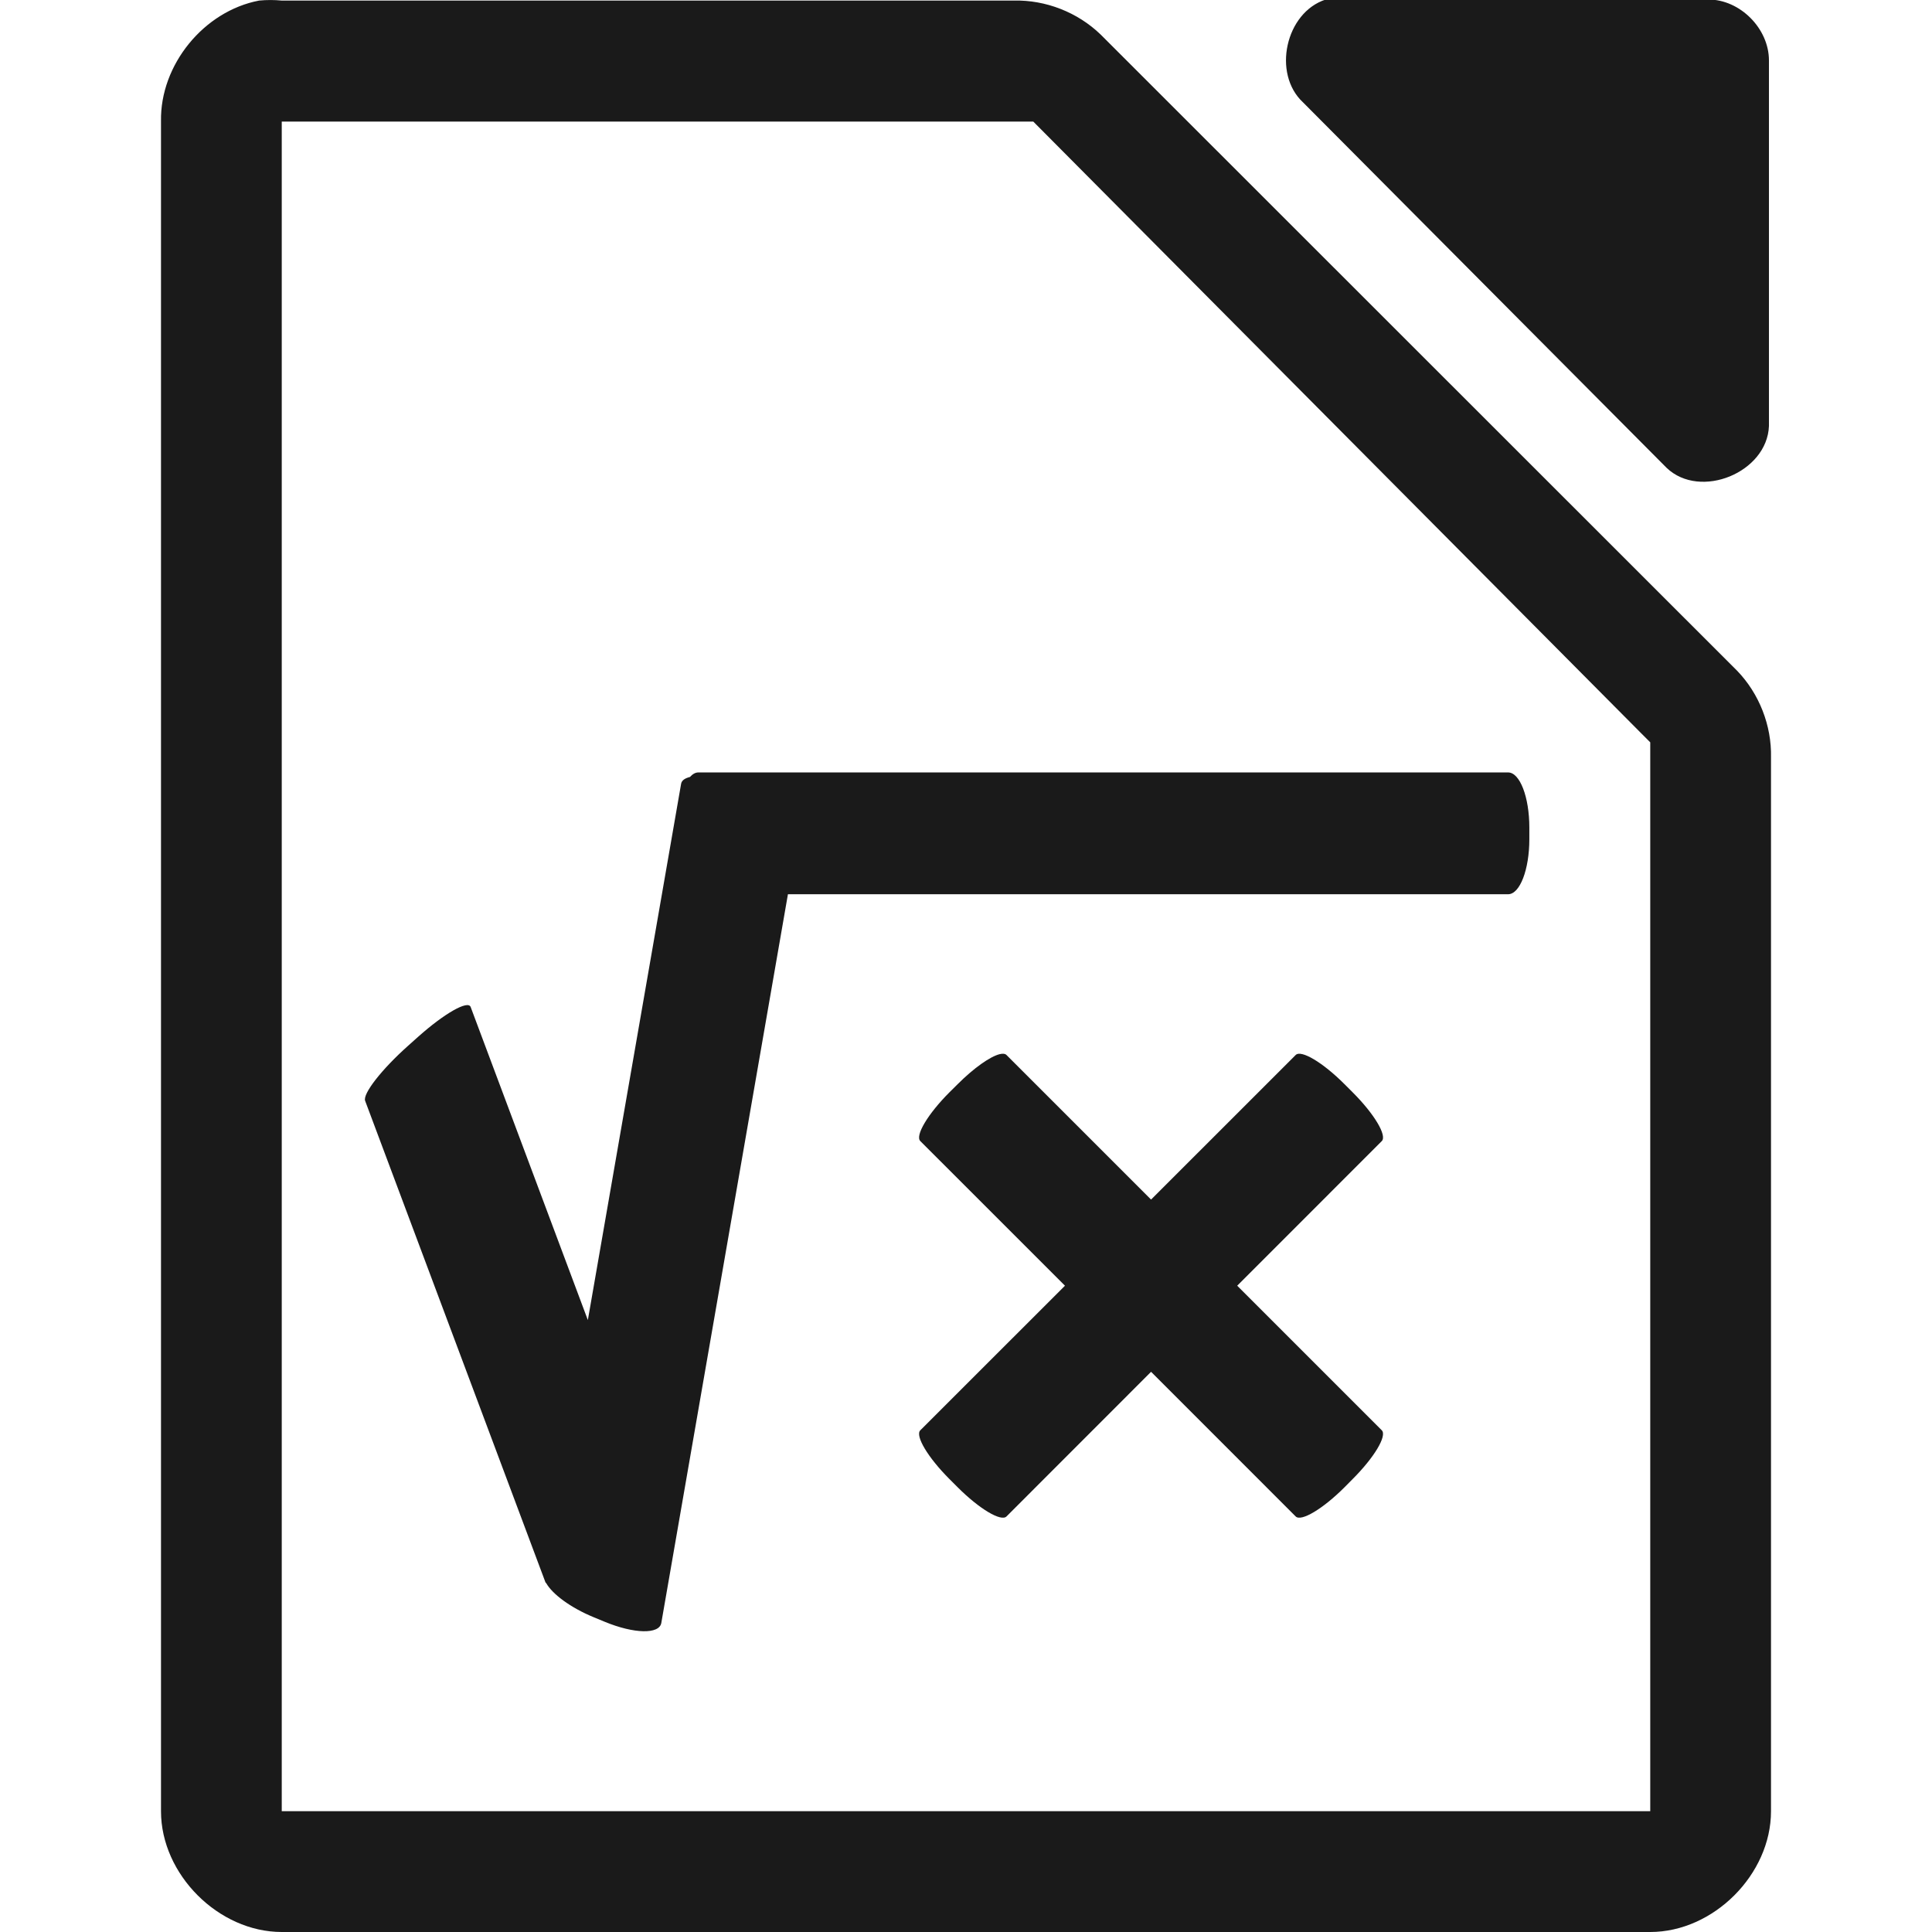 <?xml version="1.0" encoding="UTF-8" standalone="no"?>
<!-- Created with Inkscape (http://www.inkscape.org/) -->

<svg
   xmlns:dc="http://purl.org/dc/elements/1.1/"
   xmlns:cc="http://creativecommons.org/ns#"
   xmlns:rdf="http://www.w3.org/1999/02/22-rdf-syntax-ns#"
   xmlns:svg="http://www.w3.org/2000/svg"
   xmlns="http://www.w3.org/2000/svg"
   xmlns:xlink="http://www.w3.org/1999/xlink"
   xmlns:sodipodi="http://sodipodi.sourceforge.net/DTD/sodipodi-0.dtd"
   xmlns:inkscape="http://www.inkscape.org/namespaces/inkscape"
   version="1.1"
   width="48"
   height="48"
   id="svg21744"
   sodipodi:docname="libreoffice-oasis-formula.svg"
   inkscape:version="0.92.3 (2405546, 2018-03-11)">
  <sodipodi:namedview
     pagecolor="#ffffff"
     bordercolor="#666666"
     borderopacity="1"
     objecttolerance="10"
     gridtolerance="10"
     guidetolerance="10"
     inkscape:pageopacity="0"
     inkscape:pageshadow="2"
     inkscape:window-width="1366"
     inkscape:window-height="690"
     id="namedview44"
     showgrid="false"
     inkscape:zoom="4.9166666"
     inkscape:cx="14.714789"
     inkscape:cy="39.598429"
     inkscape:window-x="0"
     inkscape:window-y="28"
     inkscape:window-maximized="1"
     inkscape:current-layer="svg21744"
     inkscape:snap-global="false"
     showguides="true"
     inkscape:guide-bbox="true" />
  <defs
     id="defs21746">
    <linearGradient
       x1="525.438"
       y1="836.188"
       x2="516.656"
       y2="828.5"
       id="linearGradient14113"
       xlink:href="#linearGradient14494-2-7"
       gradientUnits="userSpaceOnUse"
       gradientTransform="translate(-125.5,-1702.64)" />
    <linearGradient
       id="linearGradient14494-2-7">
      <stop
         id="stop14496-9-3"
         style="stop-color:#dc85e9;stop-opacity:1"
         offset="0" />
      <stop
         id="stop14498-9-7"
         style="stop-color:#f2cbf8;stop-opacity:1"
         offset="1" />
    </linearGradient>
    <linearGradient
       x1="520.585"
       y1="735.052"
       x2="516.152"
       y2="720.863"
       id="linearGradient14115"
       xlink:href="#linearGradient14494-5"
       gradientUnits="userSpaceOnUse" />
    <linearGradient
       id="linearGradient14494-5">
      <stop
         id="stop14496-5"
         style="stop-color:#dc85e9;stop-opacity:1"
         offset="0" />
      <stop
         id="stop14498-1"
         style="stop-color:#f2cbf8;stop-opacity:1"
         offset="1" />
    </linearGradient>
    <linearGradient
       x1="525.438"
       y1="836.188"
       x2="516.656"
       y2="828.5"
       id="linearGradient54948"
       xlink:href="#linearGradient14494-2-7"
       gradientUnits="userSpaceOnUse"
       gradientTransform="translate(-462.5,-802.004)" />
    <linearGradient
       x1="520.585"
       y1="735.052"
       x2="516.152"
       y2="720.863"
       id="linearGradient14109"
       xlink:href="#linearGradient14494-5"
       gradientUnits="userSpaceOnUse"
       gradientTransform="matrix(0.513,0,0,0.615,-202.359,-422.924)" />
    <linearGradient
       x1="525.438"
       y1="836.188"
       x2="516.656"
       y2="828.5"
       id="linearGradient54952"
       xlink:href="#linearGradient14494-2-7"
       gradientUnits="userSpaceOnUse"
       gradientTransform="translate(-462.5,-797.504)" />
    <linearGradient
       x1="209.062"
       y1="-765.461"
       x2="209.062"
       y2="-781.623"
       id="linearGradient44039"
       xlink:href="#linearGradient15606-1"
       gradientUnits="userSpaceOnUse"
       gradientTransform="matrix(1.5,0,0,1.5,-364.999,1176.956)" />
    <linearGradient
       id="linearGradient15606-1">
      <stop
         id="stop15608-0"
         style="stop-color:#ffffff;stop-opacity:0.588"
         offset="0" />
      <stop
         id="stop15610-5"
         style="stop-color:#ffffff;stop-opacity:0.863"
         offset="1" />
    </linearGradient>
    <linearGradient
       x1="294.343"
       y1="256.581"
       x2="294.418"
       y2="243.139"
       id="linearGradient44042"
       xlink:href="#linearGradient10286-3"
       gradientUnits="userSpaceOnUse"
       gradientTransform="matrix(2.992,0,0,3.005,-830.711,-727.444)" />
    <linearGradient
       id="linearGradient10286-3">
      <stop
         id="stop10288-8"
         style="stop-color:#b3b3b3;stop-opacity:1"
         offset="0" />
      <stop
         id="stop10290-7"
         style="stop-color:#e6e6e6;stop-opacity:1"
         offset="1" />
    </linearGradient>
    <linearGradient
       x1="110.969"
       y1="976.3"
       x2="110.969"
       y2="992.375"
       id="linearGradient43236"
       xlink:href="#linearGradient4145-42"
       gradientUnits="userSpaceOnUse" />
    <linearGradient
       id="linearGradient4145-42">
      <stop
         id="stop4953"
         style="stop-color:#e694bb;stop-opacity:1"
         offset="0" />
      <stop
         id="stop4955"
         style="stop-color:#d3819a;stop-opacity:1"
         offset="0.262" />
      <stop
         id="stop4957"
         style="stop-color:#b25a64;stop-opacity:1"
         offset="0.705" />
      <stop
         id="stop4959"
         style="stop-color:#98313d;stop-opacity:1"
         offset="1" />
    </linearGradient>
    <linearGradient
       x1="110.969"
       y1="976.3"
       x2="111"
       y2="991.875"
       id="linearGradient14097-7"
       xlink:href="#linearGradient4145-42"
       gradientUnits="userSpaceOnUse"
       gradientTransform="matrix(1,0,0,1,0,-0.106)" />
    <linearGradient
       x1="110.969"
       y1="976.3"
       x2="110.969"
       y2="992.375"
       id="linearGradient21742"
       xlink:href="#linearGradient4145-42"
       gradientUnits="userSpaceOnUse"
       gradientTransform="matrix(1.004,0,0,1.01,-1.166,-9.366)" />
    <clipPath
       clipPathUnits="userSpaceOnUse"
       id="clipPath867">
      <g
         inkscape:label="Clip"
         id="use869">
        <path
           d="m 47.001,3.021 v 0.75 40.5 0.727 h 0.75 32.499 0.75 v -0.727 -25.5 -0.328 l -0.234,-0.234 -14.906,-15 -0.188,-0.188 h -0.328 -17.593 z"
           id="path875"
           style="color:#000000;font-style:normal;font-variant:normal;font-weight:normal;font-stretch:normal;font-size:medium;line-height:normal;font-family:'Andale Mono';text-indent:0pt;text-align:start;text-decoration:none;text-decoration-line:none;letter-spacing:normal;word-spacing:normal;text-transform:none;direction:ltr;text-anchor:start;display:inline;overflow:visible;visibility:visible;fill:#000000;fill-opacity:1;fill-rule:nonzero;stroke:none;stroke-width:1;marker:none"
           inkscape:connector-curvature="0" />
      </g>
    </clipPath>
  </defs>
  <path
     style="color:#000000;font-style:normal;font-variant:normal;font-weight:normal;font-stretch:normal;font-size:medium;line-height:normal;font-family:'Andale Mono';text-indent:0pt;text-align:start;text-decoration:none;text-decoration-line:none;letter-spacing:normal;word-spacing:normal;text-transform:none;direction:ltr;text-anchor:start;display:inline;overflow:visible;visibility:visible;fill:#1a1a1a;fill-opacity:1;stroke:none;stroke-width:5.999;marker:none"
     d="M 32.938 -0.012 C 31.939 0.308 31.603 1.828 32.373 2.543 L 41.408 11.625 C 42.243 12.421 43.905 11.74 43.949 10.584 L 43.949 1.502 C 43.949 0.709 43.232 -0.012 42.443 -0.012 L 33.408 -0.012 C 33.253 -0.036 33.093 -0.036 32.938 -0.012 z M 6.438 0.014 C 5.062 0.276 3.975 1.612 4 3.012 L 4 45 C 4 46.57 5.429 48 7 48 L 41 48 C 42.571 48 44 46.57 44 45 L 44 18.818 C 44.018 18.026 43.707 17.231 43.156 16.662 L 27.344 0.857 C 26.774 0.306 25.98 -0.005 25.188 0.014 L 7 0.014 C 6.813 -0.004 6.624 -0.004 6.438 0.014 z M 7 3.021 L 7.75 3.021 L 25.344 3.021 L 25.672 3.021 L 25.859 3.209 L 40.766 18.209 L 41 18.443 L 41 18.771 L 41 44.271 L 41 44.998 L 40.25 44.998 L 7.75 44.998 L 7 44.998 L 7 44.271 L 7 3.771 L 7 3.021 z M 17.35 19.191 C 17.276 19.191 17.206 19.232 17.143 19.303 C 17.026 19.333 16.938 19.382 16.922 19.473 L 14.605 32.797 L 11.693 25.018 C 11.628 24.844 11.046 25.173 10.389 25.758 L 10.141 25.98 C 9.484 26.565 9.007 27.176 9.072 27.35 L 13.553 39.316 C 13.556 39.324 13.565 39.326 13.57 39.332 C 13.724 39.605 14.173 39.941 14.742 40.176 L 15.02 40.291 C 15.752 40.594 16.38 40.608 16.43 40.322 L 19.576 22.217 L 37.469 22.217 C 37.761 22.217 37.996 21.606 37.996 20.848 L 37.996 20.561 C 37.996 19.802 37.761 19.191 37.469 19.191 L 17.35 19.191 z M 24.834 26.191 C 24.6 26.25 24.195 26.533 23.793 26.936 L 23.59 27.137 C 23.054 27.673 22.73 28.214 22.865 28.35 L 26.459 31.943 L 22.865 35.535 C 22.73 35.671 23.054 36.212 23.59 36.748 L 23.793 36.951 C 24.329 37.487 24.87 37.811 25.006 37.676 L 28.598 34.082 L 32.191 37.676 C 32.327 37.811 32.868 37.487 33.404 36.951 L 33.605 36.748 C 34.142 36.212 34.466 35.671 34.33 35.535 L 30.738 31.943 L 34.33 28.35 C 34.466 28.214 34.142 27.673 33.605 27.137 L 33.404 26.936 C 32.868 26.399 32.327 26.075 32.191 26.211 L 28.598 29.803 L 25.006 26.211 C 24.972 26.177 24.912 26.172 24.834 26.191 z "
     id="path14075" />
</svg>
